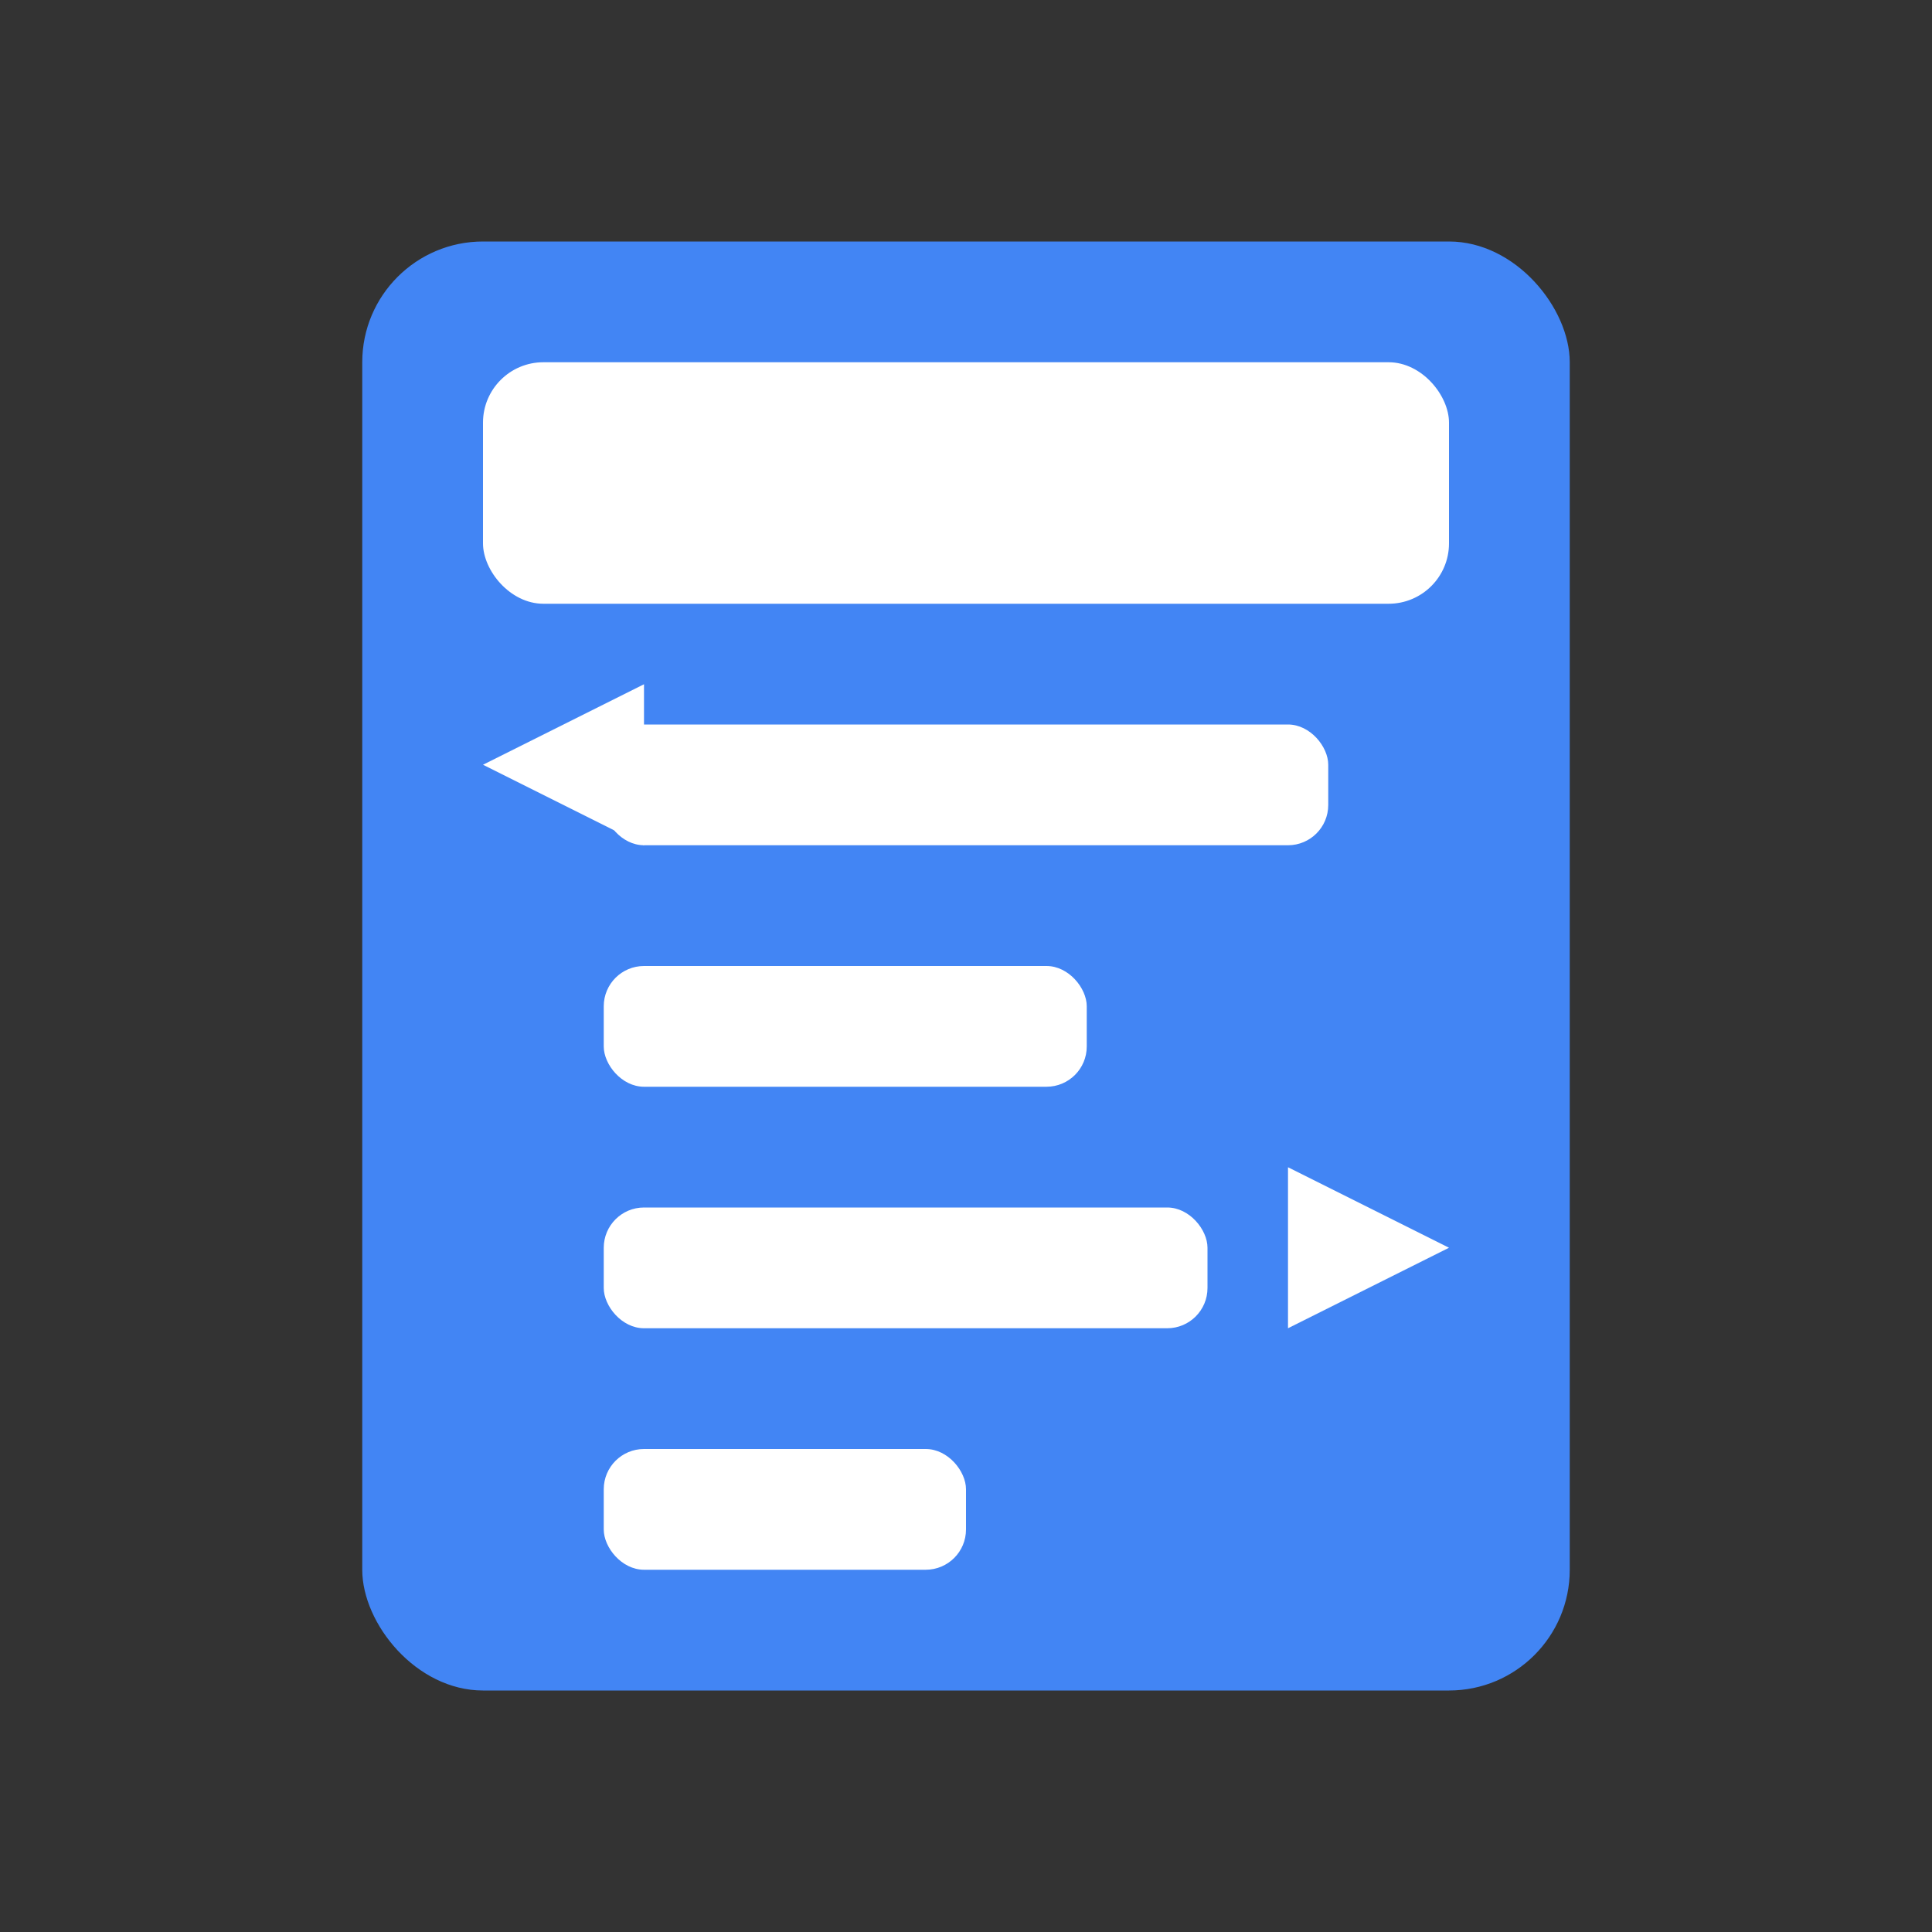 <svg xmlns="http://www.w3.org/2000/svg" width="48" height="48" viewBox="0 0 48 48">
  <rect x="0" y="0" width="48" height="48" fill="#333333" stroke="none"/>
  <rect x="9" y="6" width="30" height="36" rx="3" fill="#4285F4" />
  <rect x="12" y="9" width="24" height="6" rx="1.5" fill="#FFFFFF" />
  <rect x="15" y="18" width="18" height="3" rx="1" fill="#FFFFFF" />
  <rect x="15" y="24" width="12" height="3" rx="1" fill="#FFFFFF" />
  <rect x="15" y="30" width="15" height="3" rx="1" fill="#FFFFFF" />
  <rect x="15" y="36" width="9" height="3" rx="1" fill="#FFFFFF" />
  <path d="M16 17 L12 19 L16 21" fill="#FFFFFF" />
  <path d="M32 29 L36 31 L32 33" fill="#FFFFFF" />
</svg>

